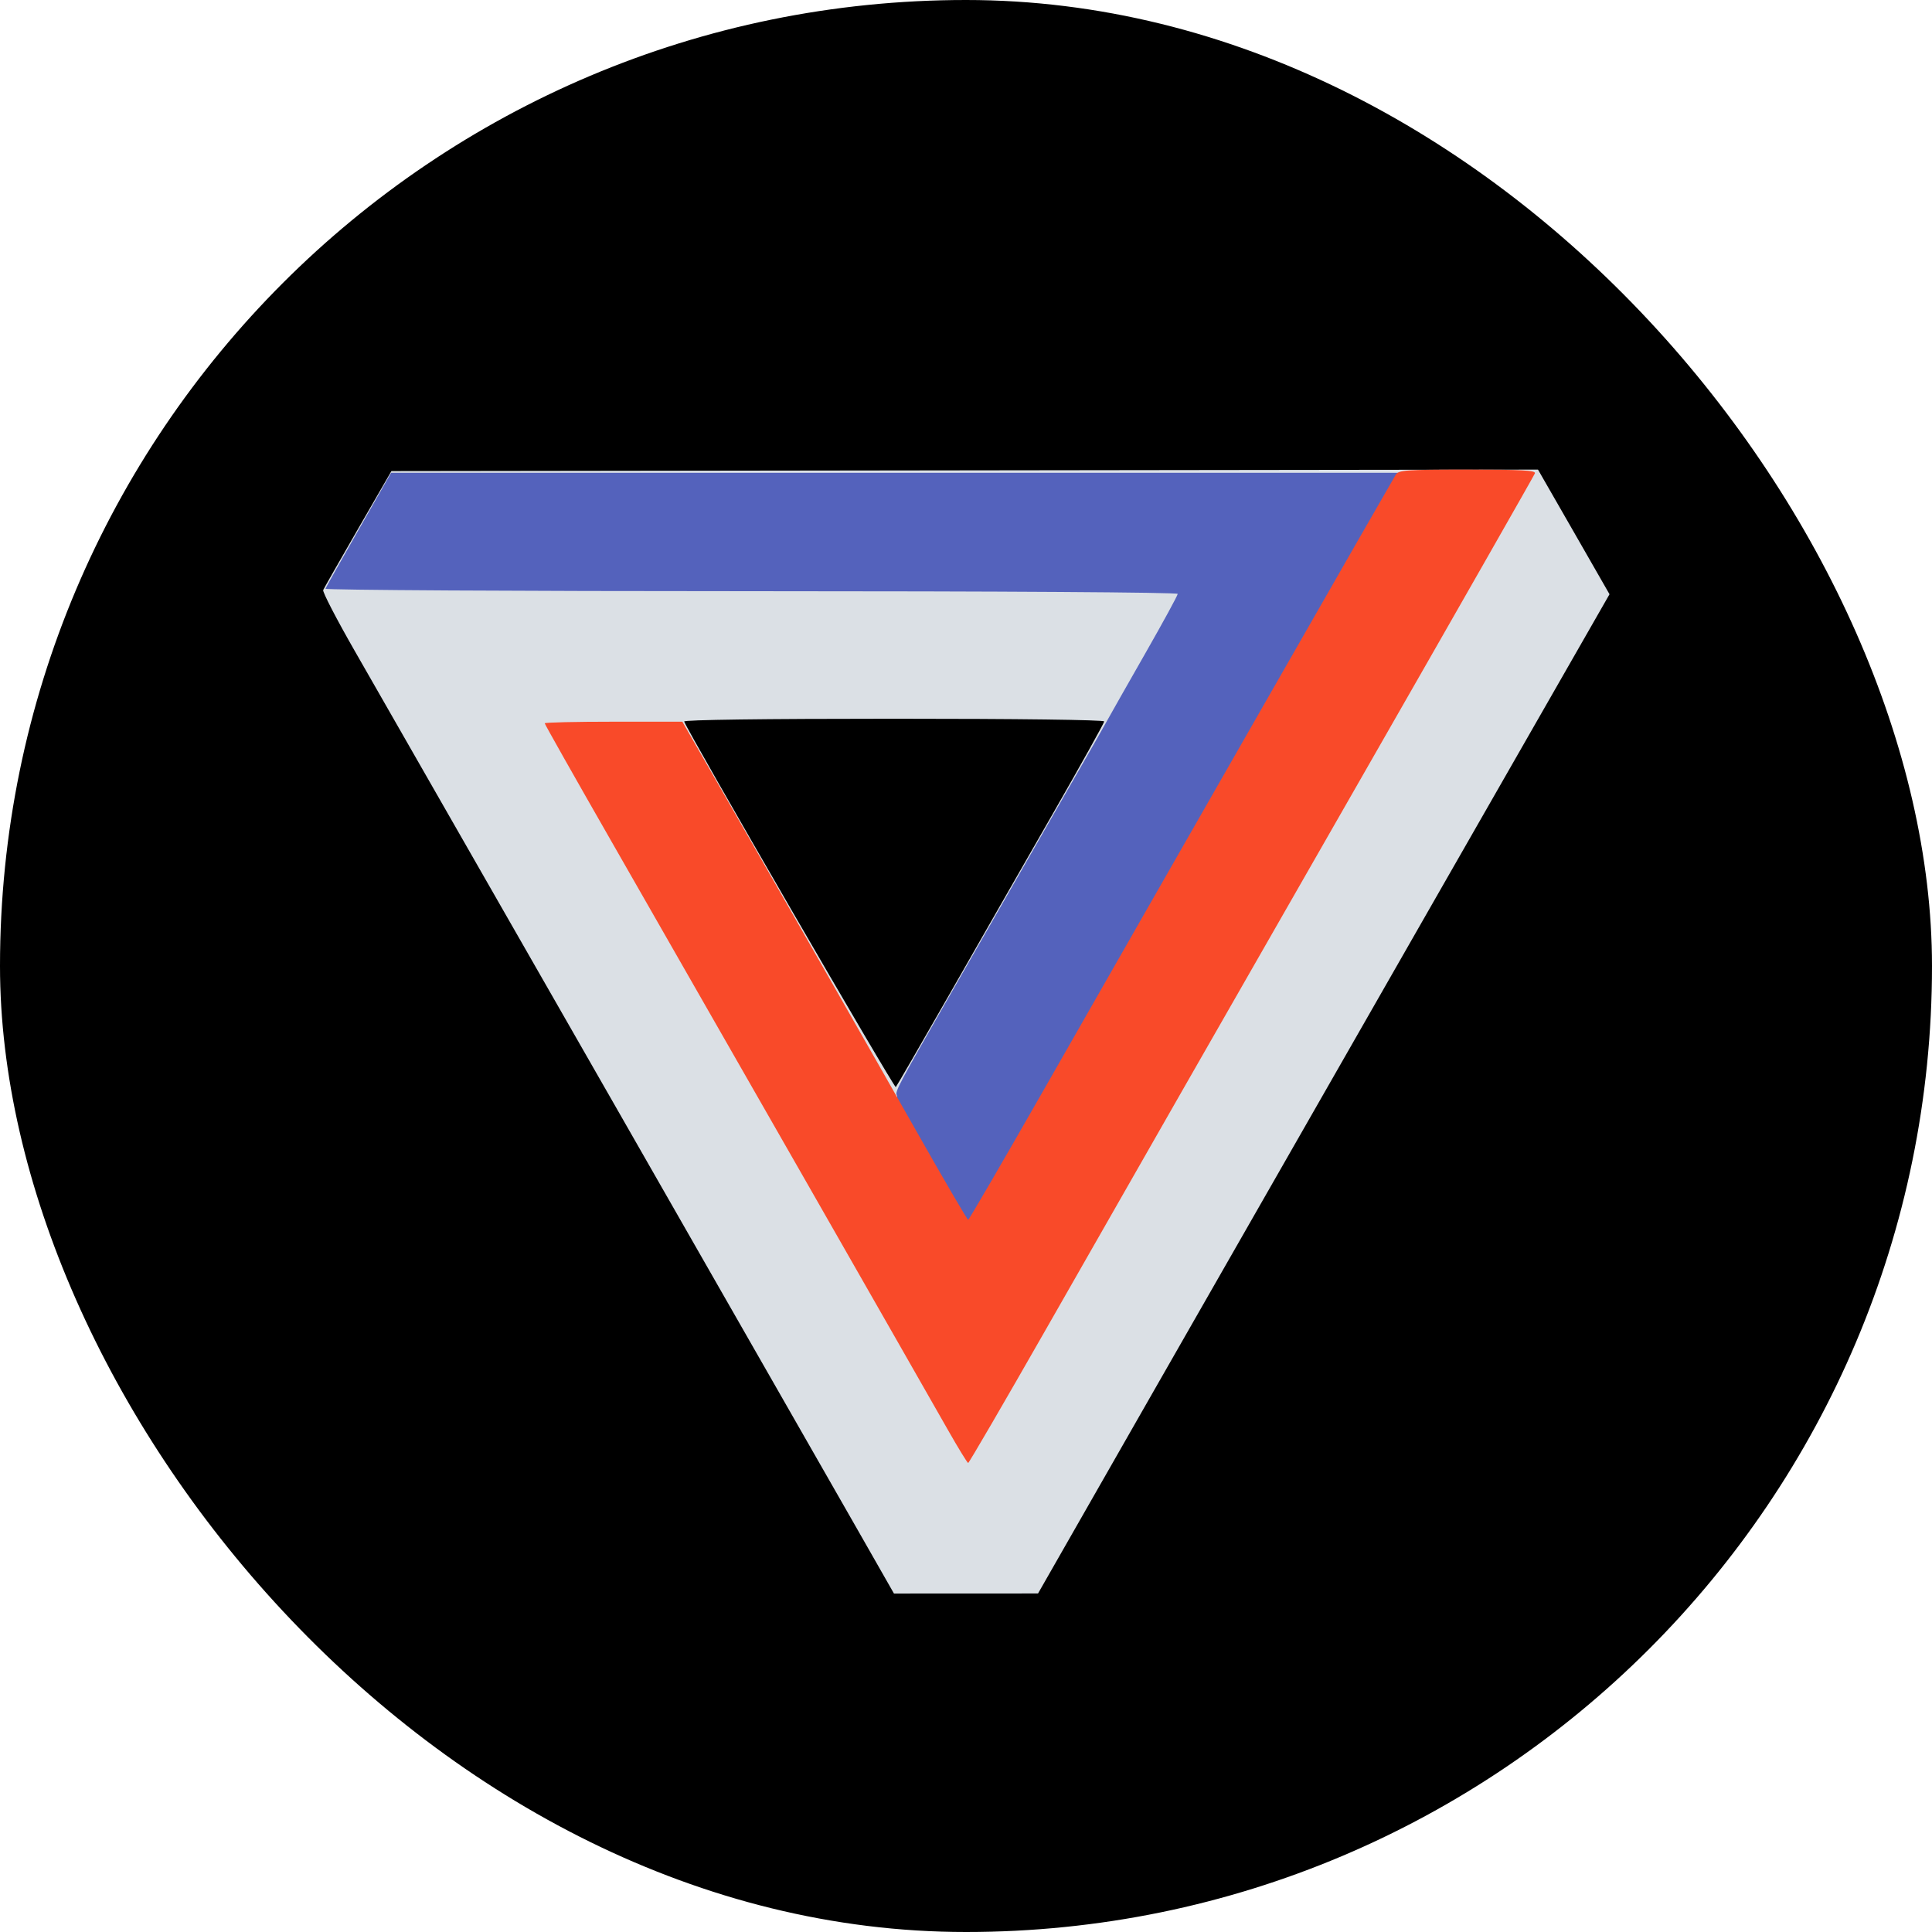 <?xml version="1.0" encoding="UTF-8" standalone="no"?>
<svg width="60px" height="60px" viewBox="0 0 60 60" version="1.1" xmlns="http://www.w3.org/2000/svg" xmlns:xlink="http://www.w3.org/1999/xlink" xmlns:sketch="http://www.bohemiancoding.com/sketch/ns">
    <!-- Generator: Sketch 3.3.2 (12043) - http://www.bohemiancoding.com/sketch -->
    <title>theverge</title>
    <desc>Created with Sketch.</desc>
    <defs></defs>
    <g id="Social-icons-grid" stroke="none" stroke-width="1" fill="none" fill-rule="evenodd" sketch:type="MSPage">
        <g id="theverge" sketch:type="MSLayerGroup">
            <rect id="Rectangle-9" fill="#000000" sketch:type="MSShapeGroup" x="0" y="0" width="60" height="60" rx="80"></rect>
            <g id="path3080-path-+-path3064-path-+-path3060-path" transform="translate(10, 14.5)" sketch:type="MSShapeGroup">
                <path d="M16.516,32.803 C15.356,30.768 3.302,9.701 1.015,5.712 C0.452,4.729 0.011,3.88 0.037,3.824 C0.062,3.768 0.549,2.914 1.119,1.926 L2.156,0.13 L19.96,0.107 L37.764,0.084 L38.875,2.019 L39.985,3.955 L34.595,13.371 C31.631,18.551 27.637,25.533 25.721,28.888 L22.237,34.987 L20,34.988 L17.763,34.989 L16.516,32.803 L16.516,32.803 Z M19.455,16.433 C20.323,14.913 21.766,12.391 22.663,10.829 C23.559,9.267 24.292,7.951 24.292,7.905 C24.292,7.855 21.611,7.821 17.755,7.821 C13.699,7.821 11.229,7.854 11.248,7.908 C11.363,8.235 17.774,19.311 17.82,19.26 C17.851,19.225 18.587,17.953 19.455,16.433 L19.455,16.433 Z" id="path3080-path" fill="#DBE0E5"></path>
                <path d="M17.732,19.64 C17.86,19.624 17.879,19.559 17.849,19.511 C17.788,19.411 17.929,19.144 19.379,16.617 C21.437,13.03 22.499,11.177 22.785,10.676 C22.944,10.398 23.312,9.755 23.604,9.249 C23.897,8.742 24.238,8.141 24.364,7.913 C24.49,7.685 25.039,6.717 25.584,5.763 C26.129,4.808 26.575,3.989 26.575,3.944 C26.575,3.895 21.138,3.86 13.326,3.86 C6.038,3.86 0.09,3.825 0.107,3.783 C0.123,3.74 0.589,2.913 1.142,1.944 L2.146,0.183 L34.79,0.183 C34.79,0.183 20.232,27.343 19.909,26.774 C18.75,24.737 17.743,19.599 17.732,19.64 Z" id="path3064-path" fill="#5462BC"></path>
                <path d="M19.434,29.9 C18.276,27.862 12.217,17.266 8.985,11.624 C7.848,9.639 6.917,7.991 6.917,7.963 C6.917,7.935 7.878,7.913 9.054,7.913 L11.191,7.913 L12.42,10.054 C14.646,13.933 16.996,18.049 18.521,20.737 C19.346,22.193 20.042,23.383 20.067,23.382 C20.093,23.381 21.159,21.547 22.437,19.308 C26.225,12.67 33.197,0.485 33.345,0.245 C33.435,0.099 33.645,0.084 35.579,0.084 C37.272,0.084 37.703,0.108 37.668,0.201 C37.643,0.266 35.31,4.359 32.482,9.297 C26.845,19.142 25.989,20.639 22.488,26.774 C21.182,29.062 20.093,30.934 20.067,30.934 C20.042,30.933 19.757,30.468 19.434,29.9 L19.434,29.9 Z" id="path3060-path" fill="#F94A29"></path>
            </g>
        </g>
    </g>
</svg>
